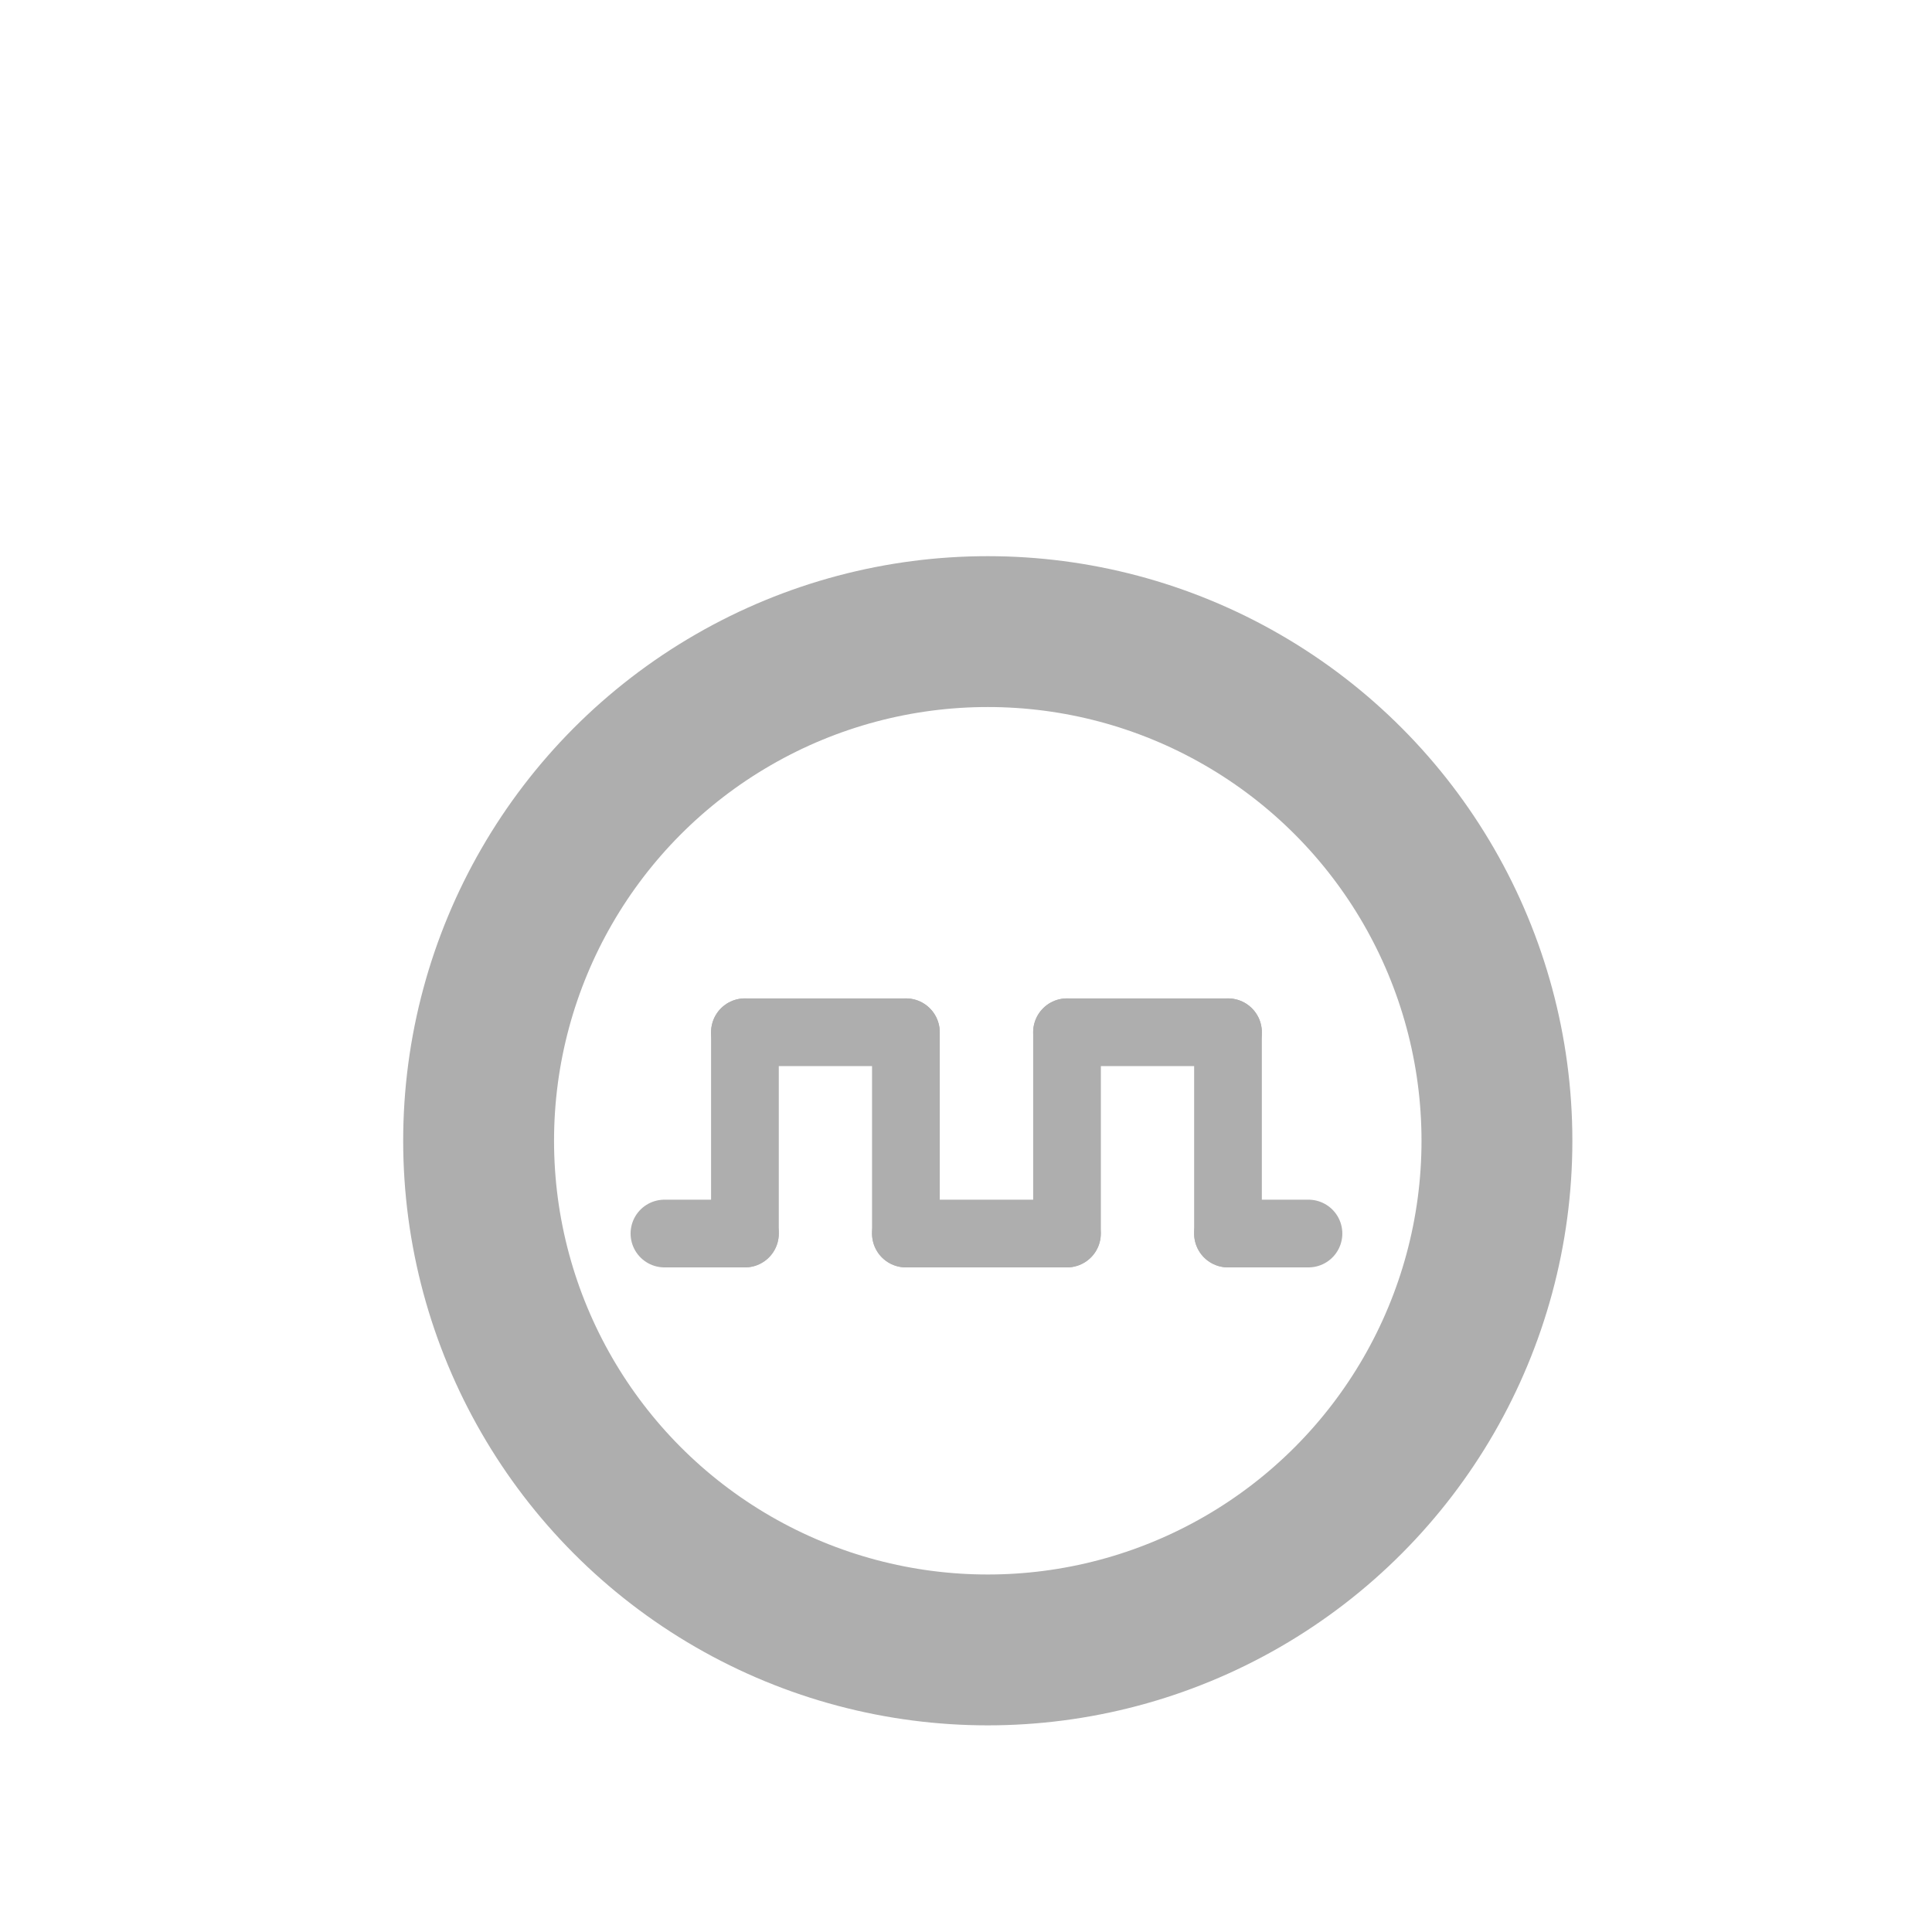 <?xml version="1.0" encoding="UTF-8" standalone="no"?>
<svg
   inkscape:version="1.2.2 (b0a8486541, 2022-12-01)"
   sodipodi:docname="sta_gen.png"
   id="svg6"
   version="1.1"
   viewBox="0 0 48 48"
   height="48"
   width="48"
   xmlns:inkscape="http://www.inkscape.org/namespaces/inkscape"
   xmlns:sodipodi="http://sodipodi.sourceforge.net/DTD/sodipodi-0.dtd"
   xmlns="http://www.w3.org/2000/svg"
   xmlns:svg="http://www.w3.org/2000/svg"
   xmlns:rdf="http://www.w3.org/1999/02/22-rdf-syntax-ns#"
   xmlns:cc="http://creativecommons.org/ns#"
   xmlns:dc="http://purl.org/dc/elements/1.1/">
  <defs
     id="defs10" />
  <sodipodi:namedview
     inkscape:document-rotation="0"
     inkscape:current-layer="use11471"
     inkscape:window-maximized="1"
     inkscape:window-y="32"
     inkscape:window-x="51"
     inkscape:cy="27.114407"
     inkscape:cx="22.144068"
     inkscape:zoom="39.333334"
     showgrid="false"
     id="namedview8"
     inkscape:window-height="1011"
     inkscape:window-width="2509"
     inkscape:pageshadow="2"
     inkscape:pageopacity="0"
     guidetolerance="10"
     gridtolerance="10"
     objecttolerance="10"
     borderopacity="1"
     bordercolor="#666666"
     pagecolor="#ffffff"
     inkscape:showpageshadow="2"
     inkscape:pagecheckerboard="0"
     inkscape:deskcolor="#d1d1d1" />
  <path
     fill="none"
     id="path2"
     d="M0 0h48v48h-48z" />
  <ellipse
     ry="12.65"
     rx="12.65"
     cy="28.342"
     cx="24.541"
     id="path883"
     style="fill:none;fill-opacity:1;stroke:#aeaeae;stroke-width:3.748;stroke-linecap:round;stroke-linejoin:round;stroke-miterlimit:4;stroke-dasharray:none;stroke-opacity:1;paint-order:markers stroke fill" />
  <g
     id="use11471"
     transform="matrix(3.78,0,0,3.78,-298.763,-714.085)">
    <title
       id="title10996">Voltage_source_rect</title>
    <title
       id="title11022">Voltage_source_rect</title>
    <g
       id="g12231"
       style="stroke-width:0.445;stroke-dasharray:none">
      <path
         style="fill:#aeaeae;stroke:#aeaeae;stroke-width:0.445;stroke-linecap:round;stroke-linejoin:miter;stroke-opacity:1;fill-opacity:1;stroke-dasharray:none"
         d="m 83.405,197.019 h 0.529"
         id="path11004"
         inkscape:connector-curvature="0"
         sodipodi:nodetypes="cc" />
      <path
         style="fill:#aeaeae;stroke:#aeaeae;stroke-width:0.445;stroke-linecap:round;stroke-linejoin:miter;stroke-opacity:1;fill-opacity:1;stroke-dasharray:none"
         d="m 87.109,197.019 h 0.529"
         id="path11006"
         inkscape:connector-curvature="0"
         sodipodi:nodetypes="cc" />
      <path
         style="fill:#aeaeae;stroke:#aeaeae;stroke-width:0.445;stroke-linecap:round;stroke-linejoin:miter;stroke-opacity:1;fill-opacity:1;stroke-dasharray:none"
         d="m 84.992,197.019 h 1.058"
         id="path11008"
         inkscape:connector-curvature="0"
         sodipodi:nodetypes="cc" />
      <path
         style="fill:#aeaeae;stroke:#aeaeae;stroke-width:0.445;stroke-linecap:round;stroke-linejoin:miter;stroke-opacity:1;fill-opacity:1;stroke-dasharray:none"
         d="m 83.934,195.696 h 1.058"
         id="path11010"
         inkscape:connector-curvature="0"
         sodipodi:nodetypes="cc" />
      <path
         style="fill:#aeaeae;stroke:#aeaeae;stroke-width:0.445;stroke-linecap:round;stroke-linejoin:miter;stroke-opacity:1;fill-opacity:1;stroke-dasharray:none"
         d="m 83.934,197.019 v -1.323"
         id="path11012"
         inkscape:connector-curvature="0"
         sodipodi:nodetypes="cc" />
      <path
         style="fill:#aeaeae;stroke:#aeaeae;stroke-width:0.445;stroke-linecap:round;stroke-linejoin:miter;stroke-opacity:1;fill-opacity:1;stroke-dasharray:none"
         d="m 87.109,197.019 v -1.323"
         id="path11014"
         inkscape:connector-curvature="0"
         sodipodi:nodetypes="cc" />
      <path
         style="fill:#aeaeae;stroke:#aeaeae;stroke-width:0.445;stroke-linecap:round;stroke-linejoin:miter;stroke-opacity:1;fill-opacity:1;stroke-dasharray:none"
         d="m 86.051,195.696 h 1.058"
         id="path11016"
         inkscape:connector-curvature="0"
         sodipodi:nodetypes="cc" />
      <path
         style="fill:#aeaeae;stroke:#aeaeae;stroke-width:0.445;stroke-linecap:round;stroke-linejoin:miter;stroke-opacity:1;fill-opacity:1;stroke-dasharray:none"
         d="m 86.051,197.019 v -1.323"
         id="path11018"
         inkscape:connector-curvature="0"
         sodipodi:nodetypes="cc" />
      <path
         style="fill:#aeaeae;stroke:#aeaeae;stroke-width:0.445;stroke-linecap:round;stroke-linejoin:miter;stroke-opacity:1;fill-opacity:1;stroke-dasharray:none"
         d="m 84.992,197.019 v -1.323"
         id="path11020"
         inkscape:connector-curvature="0"
         sodipodi:nodetypes="cc" />
    </g>
  </g>
</svg>
